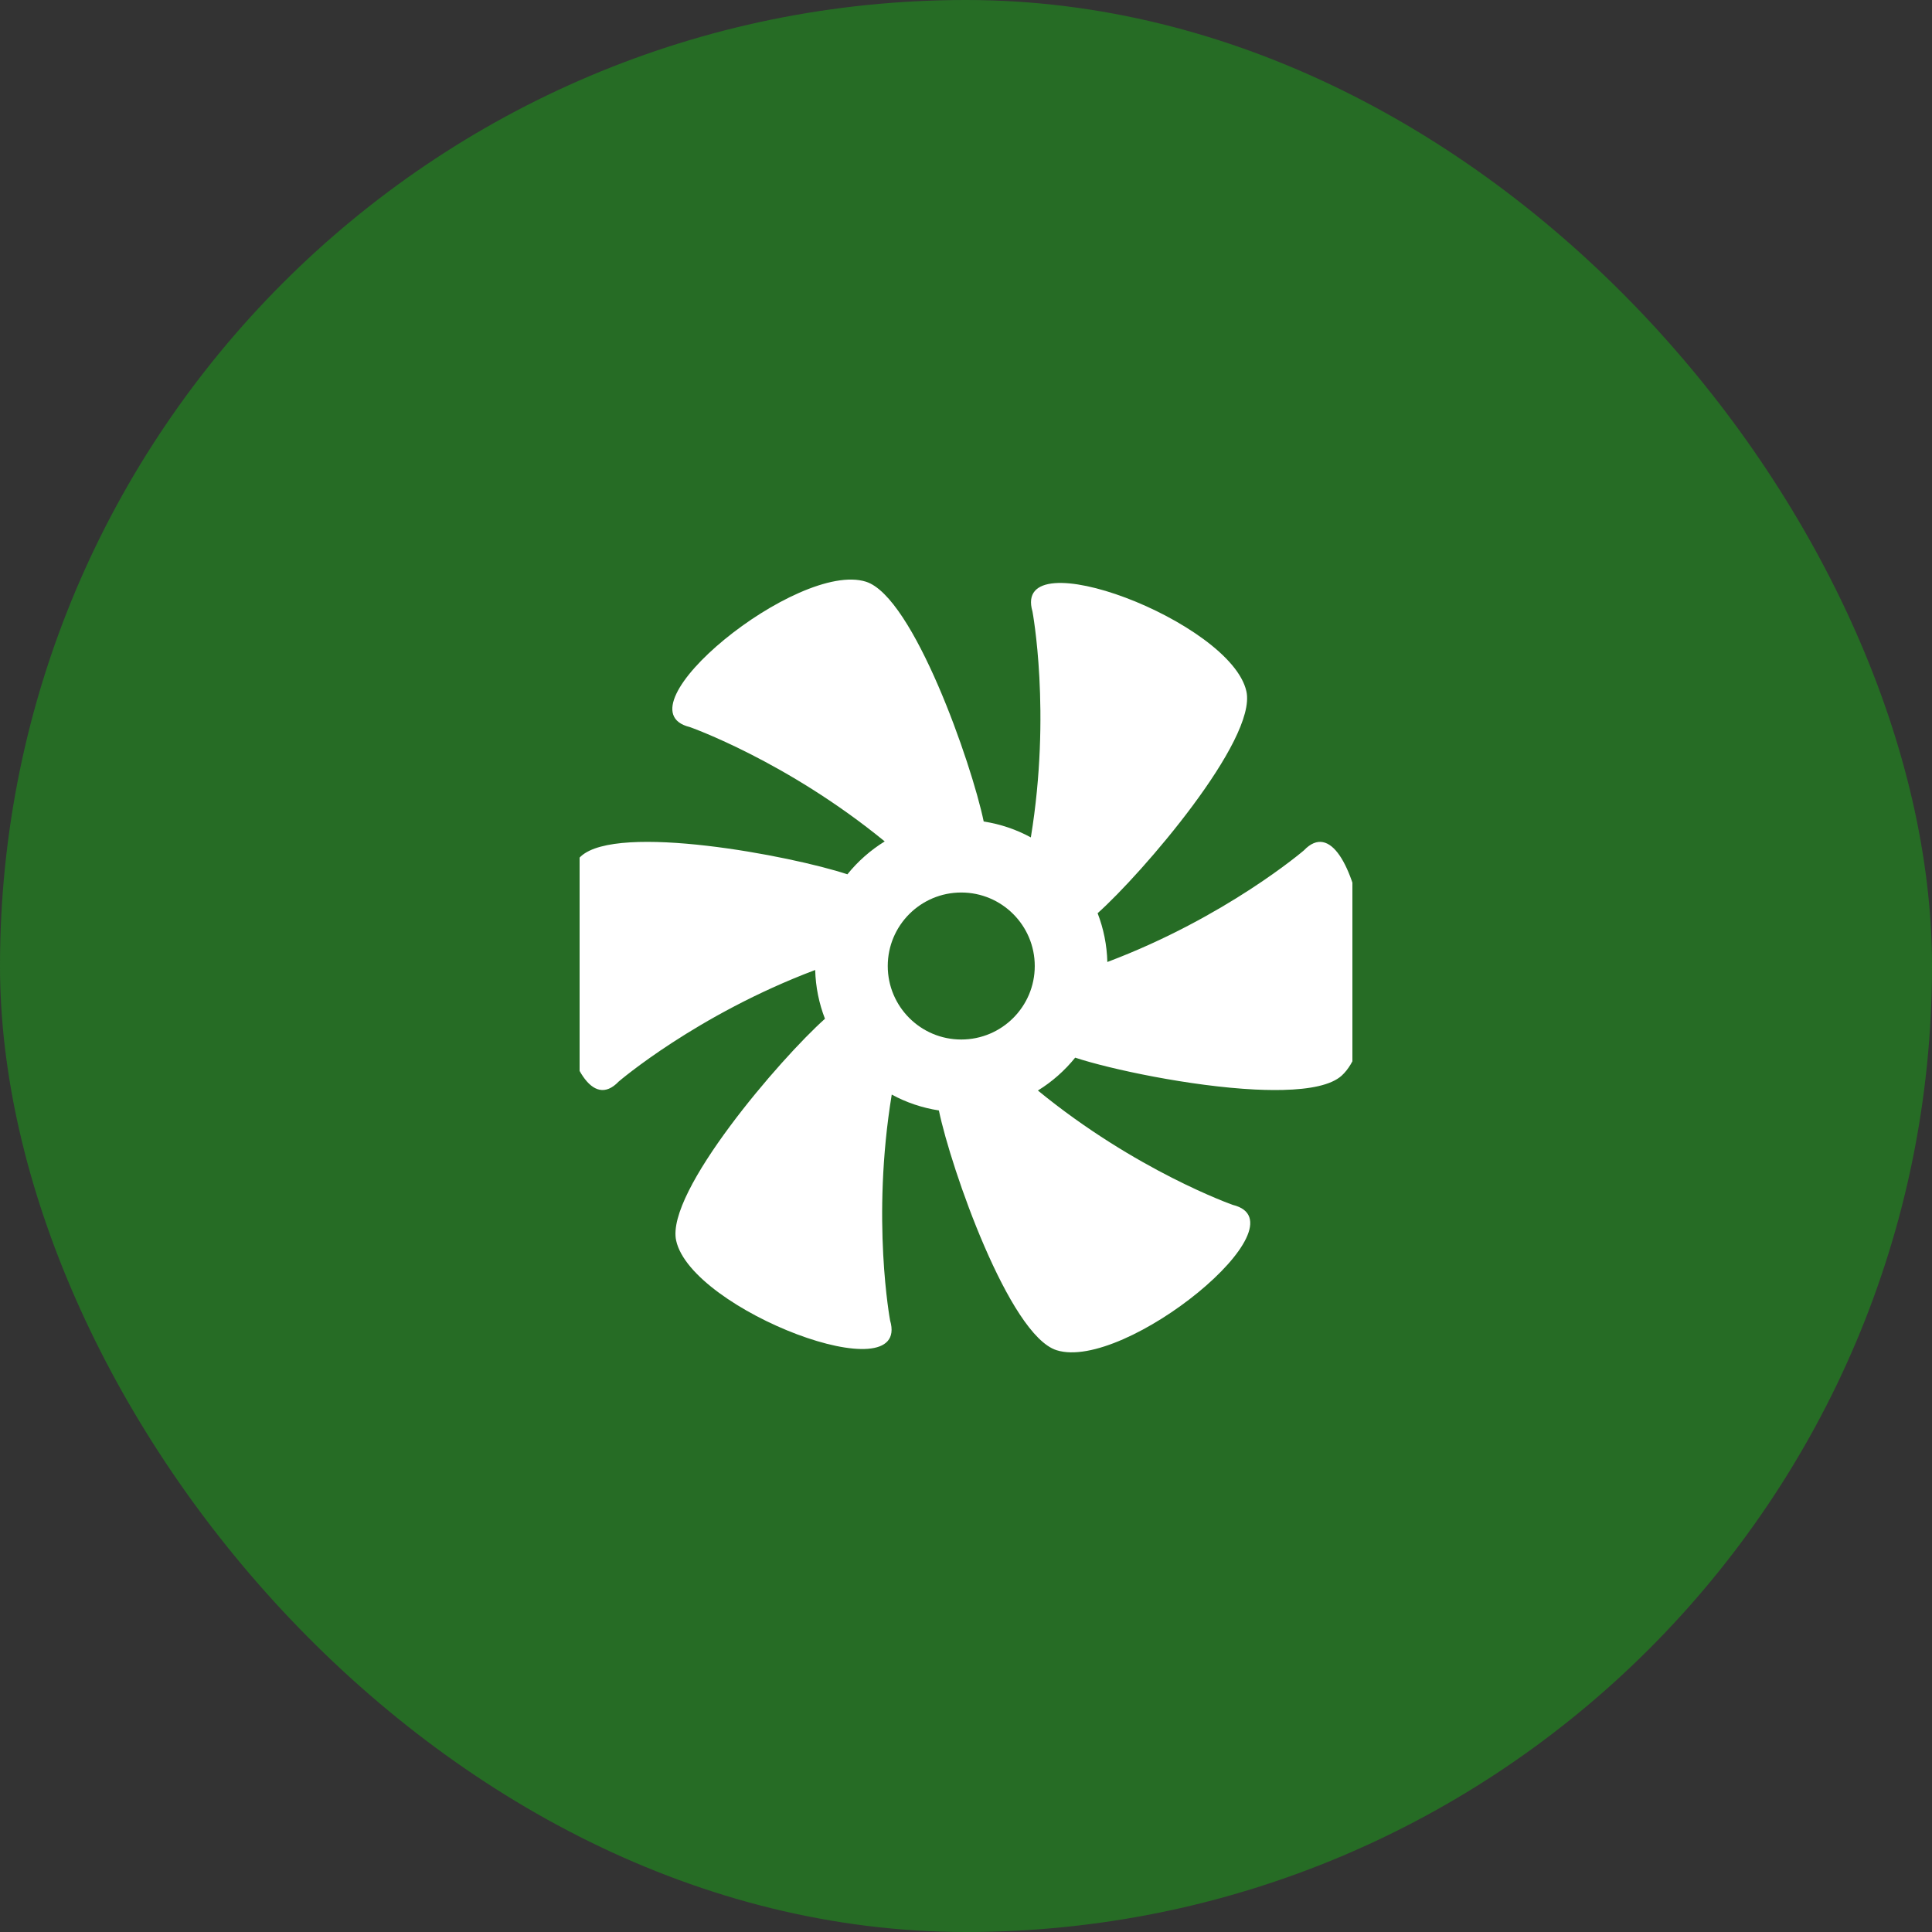 <svg width="80" height="80" viewBox="0 0 80 80" fill="none" xmlns="http://www.w3.org/2000/svg">
<rect x="0" y="0" width="80" height="80" fill="#333333" stroke="none"/>
<rect width="80" height="80" rx="40" fill="#266C25"/>
<g clip-path="url(#clip0_85_5647)">
<g clip-path="url(#clip1_85_5647)">
<path d="M39.803 43.044C38.123 43.044 36.76 41.681 36.76 40.001C36.76 38.32 38.123 36.957 39.803 36.957C41.484 36.957 42.847 38.32 42.847 40.001C42.847 41.681 41.484 43.044 39.803 43.044ZM53.992 35.212C53.992 35.212 50.771 37.979 45.853 39.834C45.834 39.124 45.693 38.444 45.45 37.814C47.282 36.18 52.054 30.642 51.611 28.629C50.976 25.736 41.864 22.28 42.752 25.319C42.752 25.319 43.537 29.49 42.685 34.675C42.088 34.35 41.43 34.124 40.733 34.017C40.233 31.612 37.823 24.713 35.86 24.088C33.038 23.192 25.487 29.355 28.563 30.106C28.563 30.106 32.569 31.513 36.634 34.841C36.044 35.205 35.522 35.666 35.089 36.203C32.759 35.433 25.575 34.069 24.054 35.458C21.866 37.454 23.429 47.075 25.617 44.786C25.617 44.786 28.838 42.019 33.755 40.165C33.774 40.875 33.916 41.555 34.16 42.185C32.327 43.819 27.556 49.357 27.998 51.369C28.633 54.263 37.745 57.718 36.858 54.68C36.858 54.68 36.073 50.509 36.925 45.324C37.522 45.648 38.181 45.874 38.877 45.981C39.377 48.386 41.787 55.286 43.75 55.909C46.573 56.805 54.122 50.642 51.047 49.892C51.047 49.892 47.041 48.485 42.977 45.156C43.566 44.793 44.088 44.331 44.521 43.795C45.969 44.273 49.291 44.981 51.965 45.115C52.102 45.122 52.236 45.127 52.367 45.13C52.498 45.133 52.629 45.136 52.757 45.136C52.884 45.136 53.01 45.136 53.133 45.132C54.237 45.105 55.125 44.933 55.558 44.538C57.746 42.542 56.182 32.921 53.994 35.21" fill="white"/>
</g>
</g>
<defs>
<clipPath id="clip0_85_5647">
<rect width="32" height="32" fill="white" transform="translate(24 24)"/>
</clipPath>
<clipPath id="clip1_85_5647">
<rect width="33.61" height="32" fill="white" transform="translate(23 24)"/>
</clipPath>
</defs>
</svg>
